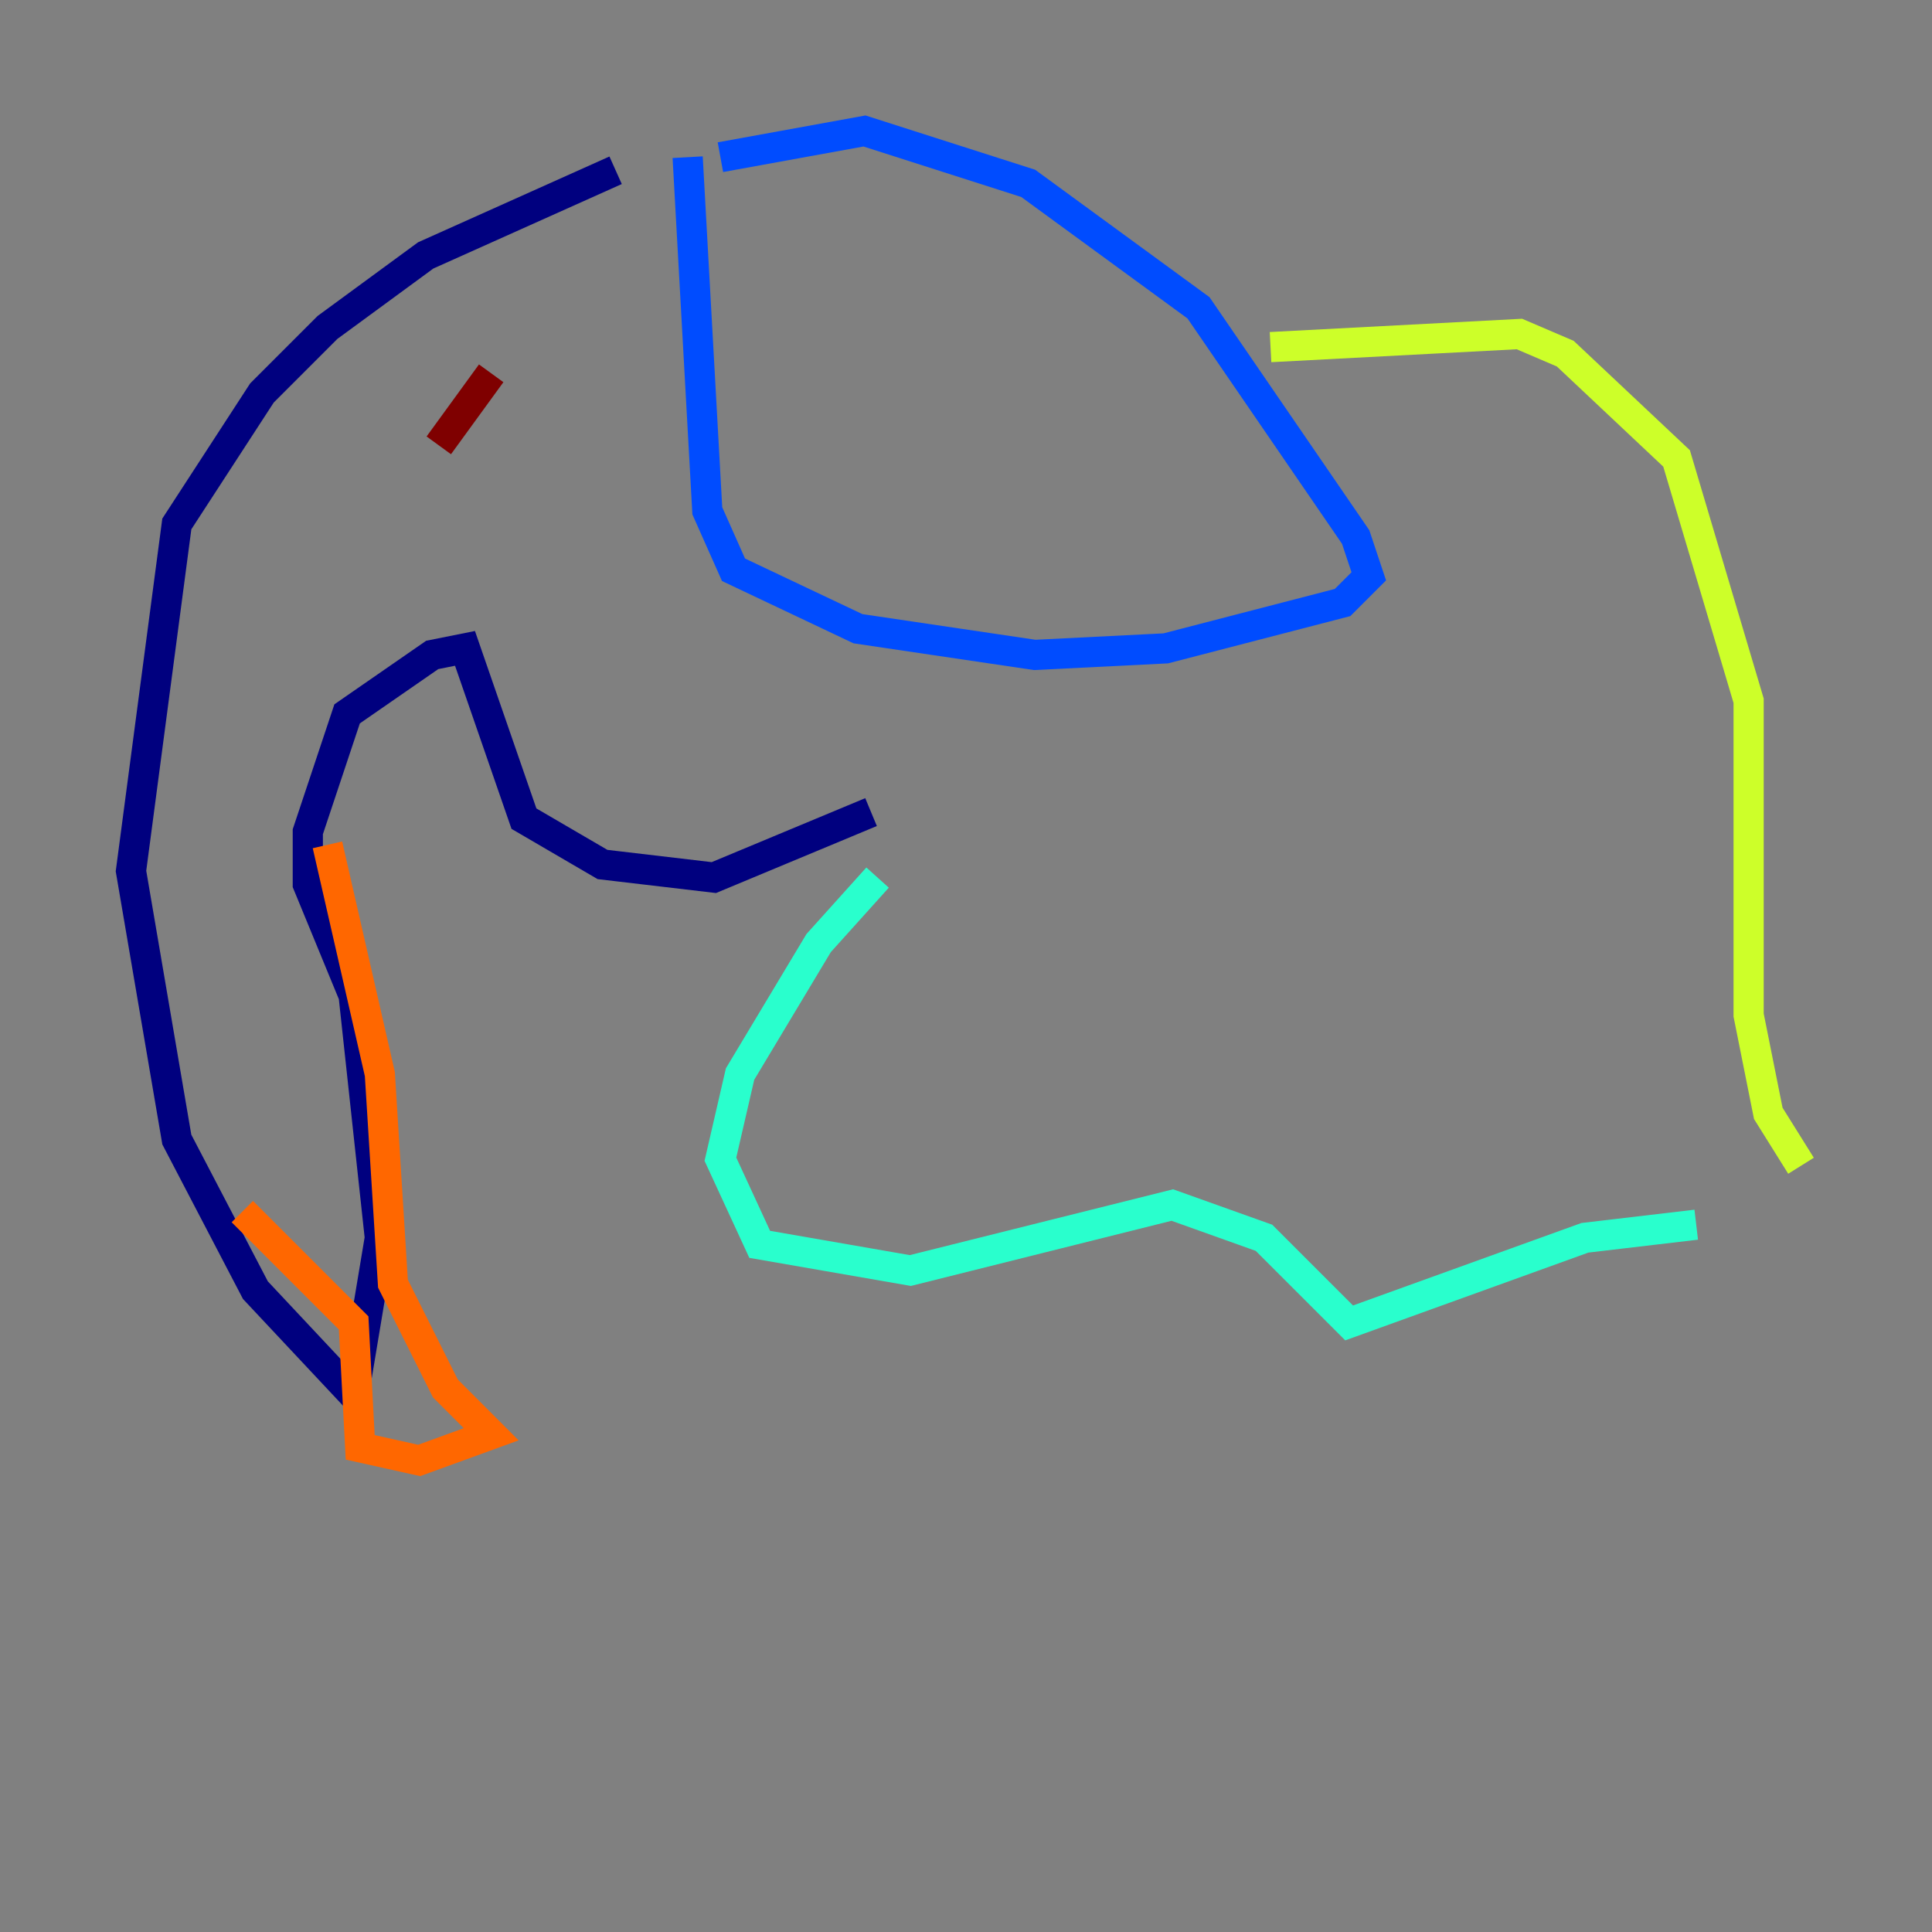 <?xml version="1.0" encoding="utf-8" ?>
<svg baseProfile="tiny" height="128" version="1.2" viewBox="0,0,128,128" width="128" xmlns="http://www.w3.org/2000/svg" xmlns:ev="http://www.w3.org/2001/xml-events" xmlns:xlink="http://www.w3.org/1999/xlink"><rect x="0" y="0" width="128" height="128" fill="#808080" stroke="none"/><defs /><polyline fill="none" points="40.786,11.281 28.203,16.922 21.695,21.695 17.356,26.034 11.715,34.712 8.678,57.709 11.715,75.498 16.922,85.478 23.43,92.42 25.166,82.007 23.43,65.953 20.393,58.576 20.393,55.105 22.997,47.295 28.637,43.39 30.807,42.956 34.712,54.237 39.919,57.275 47.295,58.142 57.709,53.803" stroke="#00007f" stroke-width="2" /><polyline fill="none" points="45.559,10.414 46.861,33.844 48.597,37.749 56.841,41.654 68.556,43.39 77.234,42.956 88.949,39.919 90.685,38.183 89.817,35.58 79.403,20.393 68.122,12.149 57.275,8.678 47.729,10.414" stroke="#004cff" stroke-width="2" /><polyline fill="none" points="58.142,58.142 54.237,62.481 49.031,71.159 47.729,76.8 50.332,82.441 60.312,84.176 77.668,79.837 83.742,82.007 89.383,87.647 105.003,82.007 112.38,81.139" stroke="#29ffcd" stroke-width="2" /><polyline fill="none" points="84.176,22.997 100.664,22.129 103.702,23.43 111.078,30.373 115.851,46.427 115.851,67.254 117.153,73.763 119.322,77.234" stroke="#cdff29" stroke-width="2" /><polyline fill="none" points="21.695,55.973 25.166,71.159 26.034,85.044 29.505,91.986 32.542,95.024 27.77,96.759 23.864,95.891 23.43,87.647 16.054,80.271" stroke="#ff6700" stroke-width="2" /><polyline fill="none" points="32.542,24.732 29.071,29.505" stroke="#7f0000" stroke-width="2" /></svg>